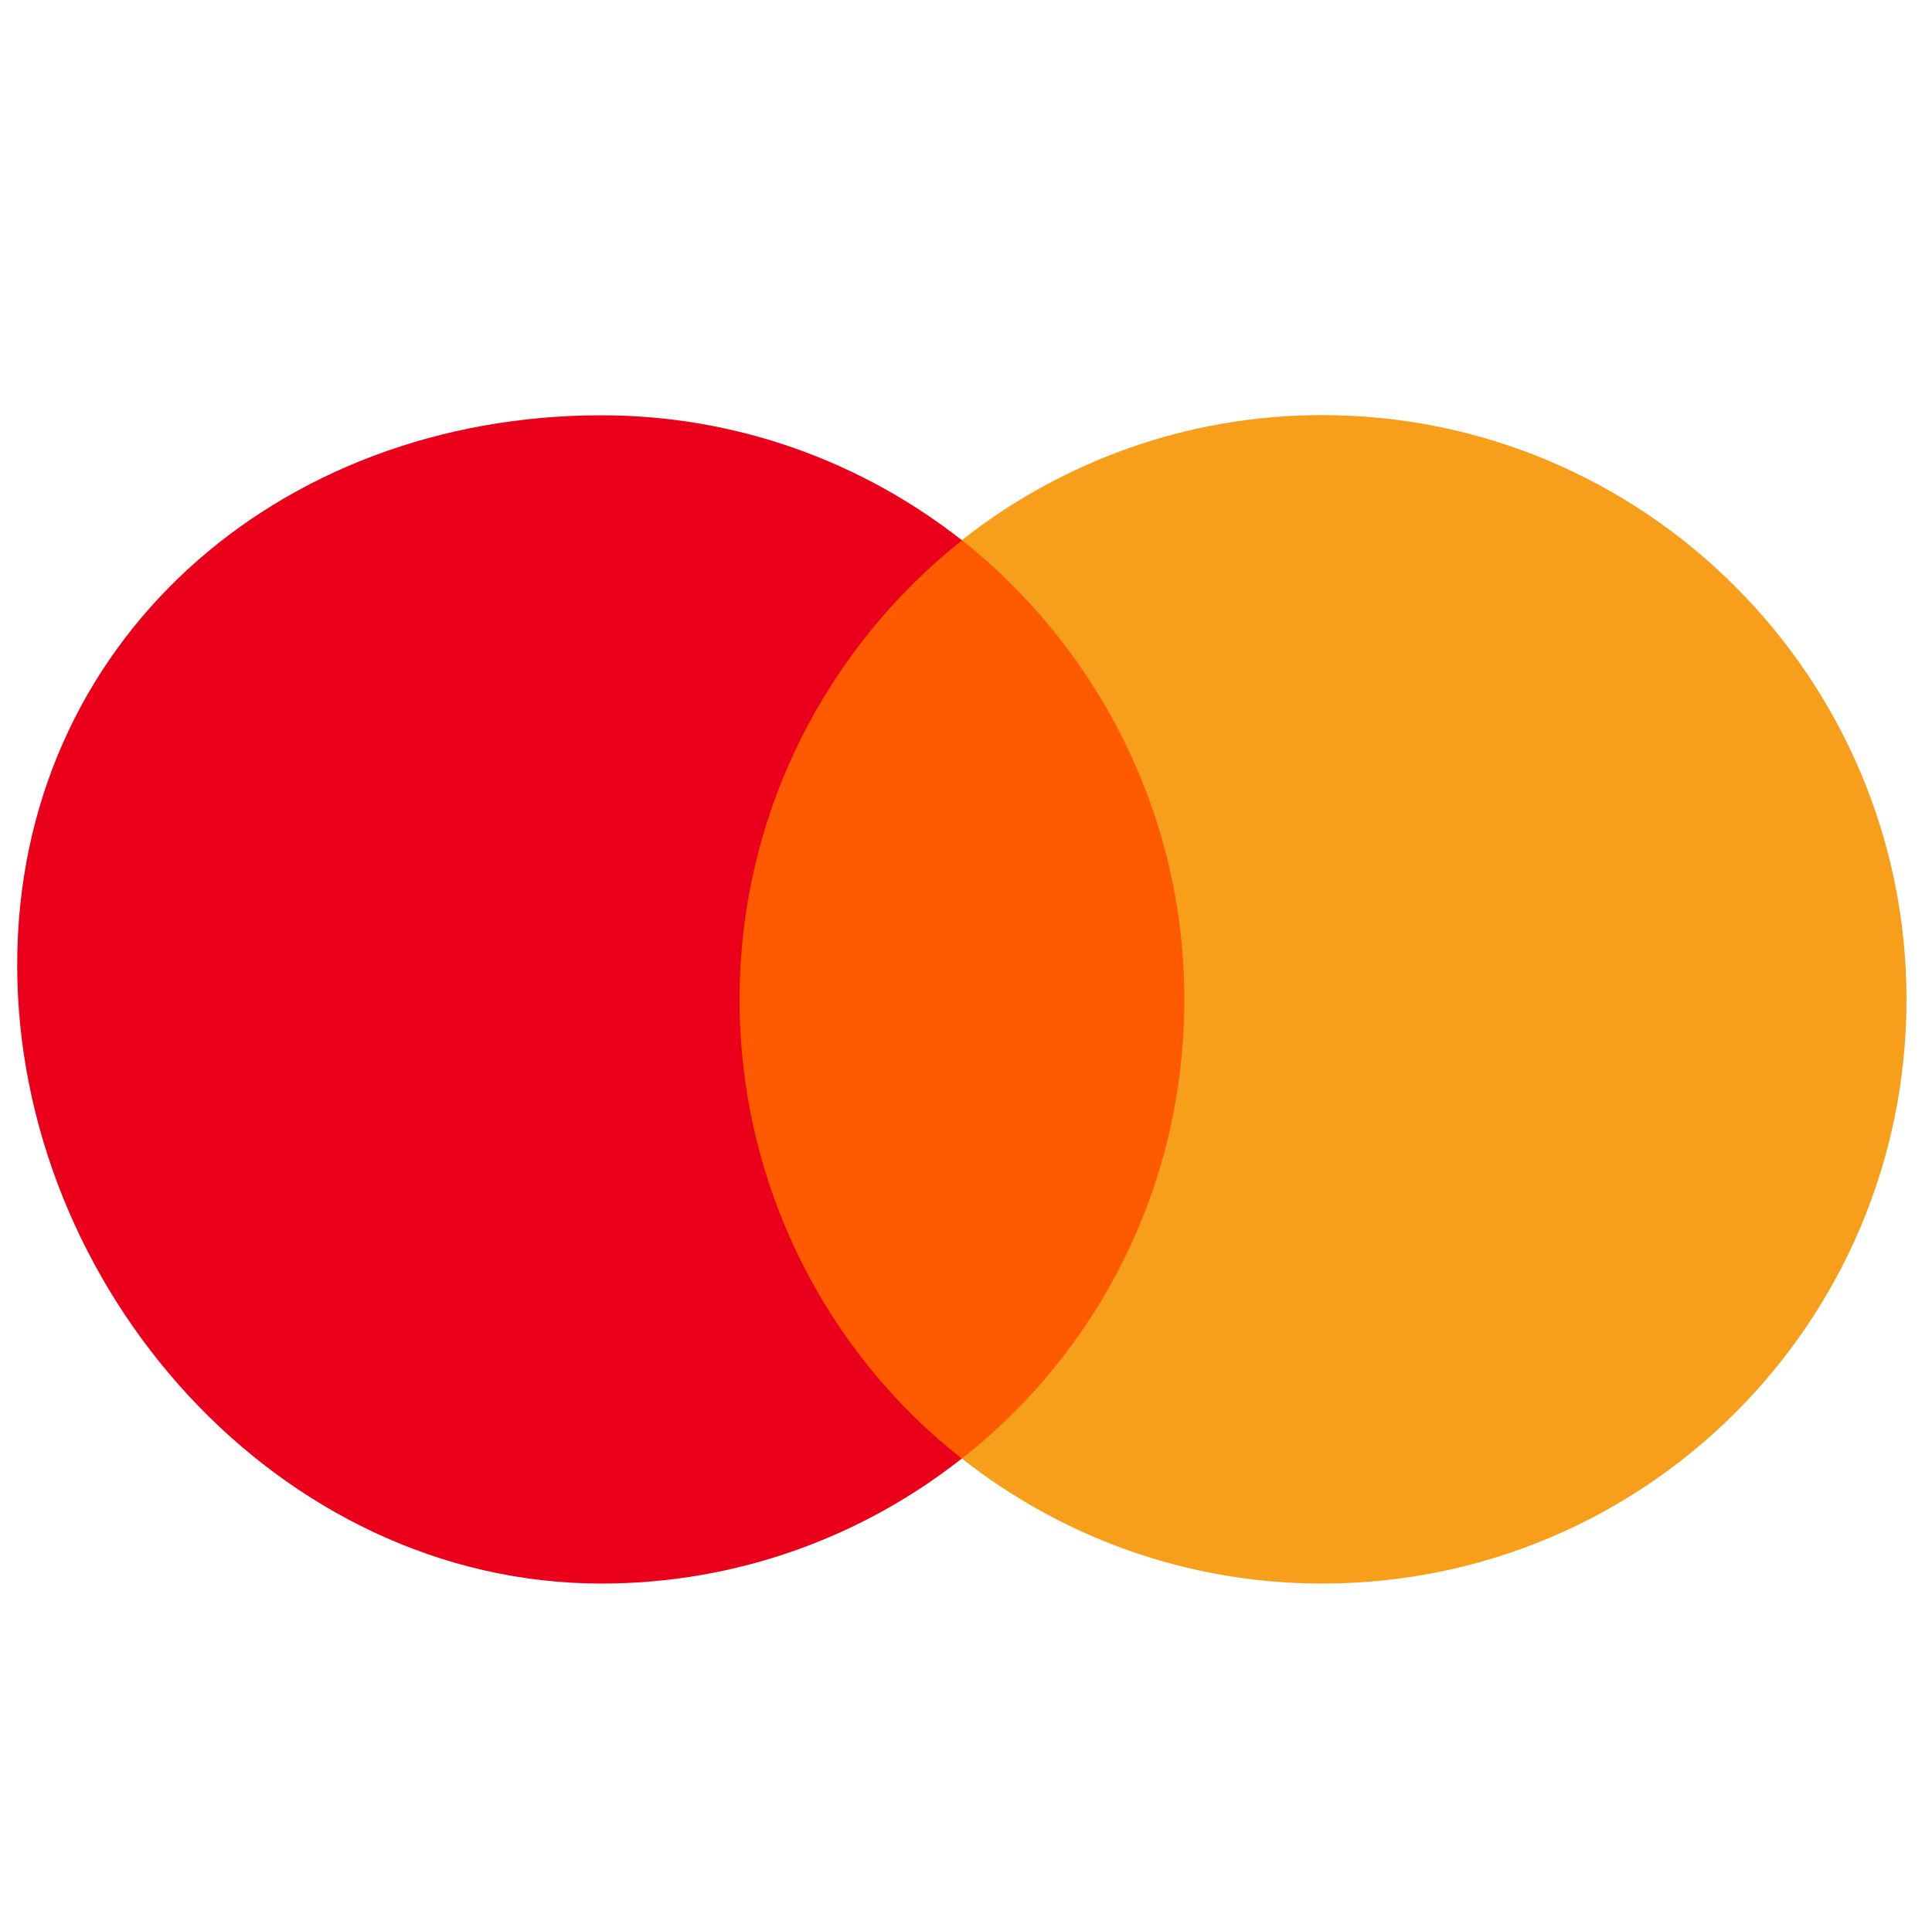 <?xml version="1.0" encoding="utf-8"?>
<!-- Generator: Adobe Illustrator 26.0.1, SVG Export Plug-In . SVG Version: 6.00 Build 0)  -->
<svg version="1.1"
	 id="svg2" xmlns:cc="http://creativecommons.org/ns#" xmlns:dc="http://purl.org/dc/elements/1.1/" xmlns:inkscape="http://www.inkscape.org/namespaces/inkscape" xmlns:rdf="http://www.w3.org/1999/02/22-rdf-syntax-ns#" xmlns:sodipodi="http://sodipodi.sourceforge.net/DTD/sodipodi-0.dtd" xmlns:svg="http://www.w3.org/2000/svg"
	 xmlns="http://www.w3.org/2000/svg" xmlns:xlink="http://www.w3.org/1999/xlink" x="0px" y="0px" viewBox="0 0 1000 997.5"
	 style="enable-background:new 0 0 1000 997.5;" xml:space="preserve">
<style type="text/css">
	.st0{display:none;}
	.st1{display:inline;fill:#016FD0;}
	.st2{display:inline;fill:#FFFFFF;}
	.st3{display:inline;fill:#00548D;}
	.st4{display:inline;fill:#E76240;}
	.st5{display:inline;fill:#005754;}
	.st6{fill:#FF5A00;}
	.st7{fill:#EB001B;}
	.st8{fill:#F79E1B;}
</style>
<sodipodi:namedview  bordercolor="#666666" borderopacity="1.0" fit-margin-bottom="0" fit-margin-left="0" fit-margin-right="0" fit-margin-top="0" id="base" inkscape:current-layer="layer1" inkscape:cx="850.2929" inkscape:cy="357.59411" inkscape:document-units="px" inkscape:pageopacity="0.0" inkscape:pageshadow="2" inkscape:window-height="931" inkscape:window-maximized="1" inkscape:window-width="1680" inkscape:window-x="0" inkscape:window-y="1" inkscape:zoom="0.125" pagecolor="#ffffff" showgrid="true">
	
		<inkscape:grid  empspacing="5" enabled="true" id="grid2996" originx="-55.5px" originy="947.5px" snapvisiblegridlinesonly="true" type="xygrid" visible="true">
		</inkscape:grid>
</sodipodi:namedview>
<g id="layer1" transform="translate(-55.5,-1002.345)" inkscape:groupmode="layer" inkscape:label="Layer 1" class="st0">
	<path id="path3078" inkscape:connector-curvature="0" sodipodi:nodetypes="ccccccccccc" class="st1" d="M55.5,1002.3H1053v538.5
		l-49.4,77.1l49.4,68.7v313.2H55.5v-507.6l30.9-35.5l-30.9-33.9V1002.3z"/>
	<path id="path3082" inkscape:connector-curvature="0" sodipodi:nodetypes="cccccccccccccccccccc" class="st2" d="M249.1,1697.4
		v-156.6H415l17.8,23.2l18.4-23.2H1053v145.8c0,0-15.7,10.6-33.9,10.8H685.8l-20.1-24.7v24.7H600v-42.1c0,0-9,5.9-28.4,5.9h-22.4
		v36.3h-99.5l-17.8-23.7l-18,23.7H249.1z"/>
	
		<path id="path3080" inkscape:connector-curvature="0" sodipodi:nodetypes="cccccccccccccccccccccccccccccccccccccc" class="st2" d="
		M55.5,1422.8l37.4-87.2h64.7l21.2,48.8v-48.8h80.4l12.6,35.3l12.2-35.3h360.9v17.7c0,0,19-17.7,50.1-17.7l117.1,0.4l20.9,48.2
		v-48.6h67.3l18.5,27.7v-27.7h67.9v156.6h-67.9l-17.7-27.8v27.8h-98.8l-9.9-24.7h-26.6l-9.8,24.7h-67c-26.8,0-44-17.4-44-17.4v17.4
		H543.8l-20.1-24.7v24.7H148l-9.9-24.7h-26.5l-9.9,24.7H55.5V1422.8z"/>
	<path id="path3046" inkscape:connector-curvature="0" class="st1" d="M106.1,1354.9l-50.4,117.3h32.8l9.3-23.5h54.1l9.3,23.5h33.6
		l-50.4-117.3L106.1,1354.9L106.1,1354.9z M124.8,1382.2l16.5,41h-33L124.8,1382.2z"/>
	<path id="path3048" inkscape:connector-curvature="0" sodipodi:nodetypes="cccccccccccccc" class="st1" d="M198.2,1472.2v-117.3
		l46.7,0.2l27.1,75.6l26.5-75.8h46.3v117.3h-29.3v-86.4l-31.1,86.4h-25.7l-31.2-86.4v86.4H198.2z"/>
	<path id="path3050" inkscape:connector-curvature="0" sodipodi:nodetypes="ccccccccccccc" class="st1" d="M364.9,1472.2v-117.3
		h95.7v26.2h-66v20.1H459v24.7h-64.5v20.8h66v25.5L364.9,1472.2z"/>
	<path id="path3052" inkscape:connector-curvature="0" class="st1" d="M477.5,1354.9v117.3h29.3v-41.7h12.3l35.2,41.7h35.8
		l-38.6-43.2c15.8-1.3,32.2-14.9,32.2-36c0-24.7-19.4-38-41-38L477.5,1354.9L477.5,1354.9z M506.8,1381.2h33.5
		c8,0,13.9,6.3,13.9,12.3c0,7.8-7.6,12.3-13.5,12.3h-33.9L506.8,1381.2L506.8,1381.2z"/>
	<path id="path3054" inkscape:connector-curvature="0" sodipodi:nodetypes="ccccc" class="st1" d="M625.6,1472.2h-29.9v-117.3h29.9
		V1472.2z"/>
	<path id="path3056" inkscape:connector-curvature="0" sodipodi:nodetypes="ccccccccccc" class="st1" d="M696.6,1472.2h-6.5
		c-31.3,0-50.2-24.6-50.2-58.1c0-34.3,18.8-59.1,58.2-59.1h32.4v27.8H697c-16,0-27.4,12.5-27.4,31.6c0,22.7,13,32.2,31.6,32.2h7.7
		L696.6,1472.2z"/>
	<path id="path3058" inkscape:connector-curvature="0" class="st1" d="M760.4,1354.9L710,1472.2h32.8l9.3-23.5h54.1l9.3,23.5H849
		l-50.4-117.3L760.4,1354.9L760.4,1354.9z M779,1382.2l16.5,41h-33L779,1382.2L779,1382.2z"/>
	<path id="path3060" inkscape:connector-curvature="0" sodipodi:nodetypes="ccccccccccc" class="st1" d="M852.4,1472.2v-117.3h37.3
		l47.6,73.7v-73.7h29.3v117.3h-36.1l-48.8-75.6v75.6H852.4z"/>
	<path id="path3062" inkscape:connector-curvature="0" sodipodi:nodetypes="ccccccccccccc" class="st1" d="M269.2,1677.4v-117.3
		h95.7v26.2h-66v20.1h64.5v24.7h-64.5v20.8h66v25.5L269.2,1677.4z"/>
	<path id="path3064" inkscape:connector-curvature="0" sodipodi:nodetypes="ccccccccccccc" class="st1" d="M737.9,1677.4v-117.3
		h95.7v26.2h-66v20.1h64.2v24.7h-64.2v20.8h66v25.5L737.9,1677.4z"/>
	<path id="path3066" inkscape:connector-curvature="0" sodipodi:nodetypes="ccccccccccccc" class="st1" d="M368.6,1677.4l46.6-57.9
		l-47.7-59.4h36.9l28.4,36.7l28.5-36.7h35.5l-47.1,58.6l46.7,58.6h-36.9l-27.6-36.1l-26.9,36.1L368.6,1677.4z"/>
	<path id="path3068" inkscape:connector-curvature="0" class="st1" d="M499.9,1560.1v117.3H530v-37h30.9c26.1,0,45.9-13.9,45.9-40.8
		c0-22.3-15.5-39.4-42.1-39.4H499.9L499.9,1560.1z M530,1586.7h32.5c8.4,0,14.5,5.2,14.5,13.5c0,7.8-6,13.5-14.6,13.5H530V1586.7
		L530,1586.7z"/>
	<path id="path3072" inkscape:connector-curvature="0" class="st1" d="M619.4,1560.1v117.3h29.3v-41.7h12.3l35.2,41.7h35.8
		l-38.6-43.2c15.8-1.3,32.2-14.9,32.2-36c0-24.7-19.4-38-41-38L619.4,1560.1L619.4,1560.1z M648.8,1586.4h33.5
		c8,0,13.9,6.3,13.9,12.3c0,7.8-7.6,12.3-13.5,12.3h-33.9V1586.4z"/>
	<path id="path3074" inkscape:connector-curvature="0" sodipodi:nodetypes="ccccccccccccccccc" class="st1" d="M847.2,1677.4v-25.5
		h58.7c8.7,0,12.4-4.7,12.4-9.8c0-4.9-3.7-9.9-12.4-9.9h-26.5c-23,0-35.9-14-35.9-35.1c0-18.8,11.8-36.9,46-36.9h57.1l-12.3,26.4
		h-49.4c-9.4,0-12.3,5-12.3,9.7c0,4.9,3.6,10.2,10.8,10.2h27.8c25.7,0,36.8,14.6,36.8,33.7c0,20.5-12.4,37.3-38.2,37.3H847.2z"/>
	<path id="path3076" inkscape:connector-curvature="0" sodipodi:nodetypes="ccccccccccccccccc" class="st1" d="M954.8,1677.4v-25.5
		h58.7c8.7,0,12.4-4.7,12.4-9.8c0-4.9-3.7-9.9-12.4-9.9h-26.5c-23,0-35.9-14-35.9-35.1c0-18.8,11.8-36.9,46-36.9h57.1l-12.3,26.4
		h-49.4c-9.4,0-12.3,5-12.3,9.7c0,4.9,3.6,10.2,10.8,10.2h27.8c25.7,0,36.8,14.6,36.8,33.7c0,20.5-12.4,37.3-38.2,37.3H954.8z"/>
</g>
<g class="st0">
	<path class="st3" d="M0,668.4h933.8c36.6,0,66.2-29.6,66.2-66.2V330.6H0V668.4z"/>
	<path class="st2" d="M530.2,517.9l-20.6-64.5l-20.1,64.8h40.8V517.9z M529,432l46.3,136.9h-29.1l-9.2-28.4h-54.4l-9.5,28.4h-29.1
		l42.7-126.4c2.2-6.3,8-10.4,14.6-10.4C501.3,432,529,432,529,432z"/>
	<path class="st2" d="M661.2,534c0,9.9-5.3,13.3-18,13.3h-28.4v-37.4h30.8c10.9,0,15.5,4.6,15.5,13.8V534z M614.9,453.4h26.7
		c10.2,0,14.6,3.4,14.6,11.2v12.1c0,8-3.9,12.6-14.8,12.6h-26.4V453.4z M667.6,497.6c11.2-4.6,16.3-10.9,16.3-22.1v-14.1
		c0-18.4-11.2-29.1-39.1-29.1H587v136.9h61.6c26.7,0,40-12.1,40-31.3v-14.6C688.9,509.4,680.9,500.2,667.6,497.6"/>
	<path class="st2" d="M393.4,451.2h39.8v-9.9c0-7.5-6.1-13.6-13.6-13.6h-26.4c-35.7,0.2-51,14.8-51,39.6v61.6
		c0,24.8,15.3,39.3,51,39.6l0,0h38.3v-9.9c0-7.5-6.1-13.6-13.6-13.6h-24.8l0,0c-17.5-0.5-23.3-6.6-23.3-20.6v-52.7
		C370.1,458,375.9,451.7,393.4,451.2"/>
	<path class="st2" d="M864.1,546.1v-92.7v-23.5h-12.4c-8.5,0-15.3,6.8-15.3,15.3v8.3v115.3h88.1v-22.8h-60.4V546.1z"/>
	<path class="st2" d="M781.4,517.9l-20.6-64.5l-20.1,64.8h40.8V517.9z M780.2,432l46.3,136.9h-29.1l-9.2-28.4h-54.4l-9.5,28.4h-29.1
		l41.5-122.5c2.9-8.5,10.9-14.3,19.9-14.3C756.6,432,780.2,432,780.2,432z"/>
	<path class="st2" d="M191.5,389.8l101.4,99.7c5.6,5.6,5.6,14.8,0,20.1l-101.4,99.7v-55.8l47.6-47.1c3.9-3.9,3.9-10.2,0-14.1
		l-47.6-47.1V389.8z"/>
	<path class="st2" d="M172.8,389.8L71.3,489.6c-5.6,5.6-5.6,14.8,0,20.1l101.4,99.7v-55.8l-47.6-47.1c-3.9-3.9-3.9-10.2,0-14.1
		l47.6-47.1V389.8z"/>
</g>
<g id="Verde_1_" class="st0">
	<path class="st4" d="M439.5,432.7c23.7-22.9,58.1-34.4,90.8-30.2c24,2.9,46.9,14.5,63.3,32.3c-8.4,7.8-16.8,15.5-25.1,23.4
		c-10.9-11.8-25.8-19.6-41.7-21.7c-23.2-3.5-47,5.5-64.1,21C455,449.3,447.4,440.9,439.5,432.7z"/>
	<path class="st5" d="M910.6,464.4c11.9,0.2,23.9,0.1,35.8,0.1c15.7,37.2,31.3,74.5,46.9,111.7c-12.7,0.1-25.3,0.1-38,0
		c-2.4-6.5-4.8-12.9-7.2-19.4c-13.4,0-26.8,0-40.3,0c-2.4,6.5-4.8,12.9-7.2,19.4c-12.4,0-24.8,0-37.2,0
		C879.2,538.9,894.6,501.5,910.6,464.4z M928.1,502.3c-3.3,8.9-6.6,17.8-9.9,26.7c6.6,0,13.2,0,19.8,0.1
		C934.8,520.1,931.4,511.2,928.1,502.3z M789.7,523.5c12.8,10.1,30.1,9.5,44.6,15.5c3.5,0.8,3.1,4.3,3.5,7
		c-3.2,1.8-6.6,3.3-10.3,3.3c-13.5,0.6-26.9-3.4-38.4-10.3c-3.6,7.2-6.4,14.7-9.7,22c-0.1-4.7,0-9.4,0-14.1c-17.8,0-35.6,0-53.4,0
		c0-4.7,0-9.4,0-14.1c15,0,30.1,0,45.2,0c0-9.1,0-18.1,0-27.2c-15.1,0-30.1,0-45.1,0c0-4.2,0-8.4,0-12.6c17,0,34,0,51,0
		c0-9.6,0-19.1,0-28.7c-29,0-58,0-86.9,0c0,37.2,0,74.5,0,111.7c29.8,0,59.5,0,89.3,0c0-2.6,0-5.3,0-7.9c7.8,4.3,16.4,6.9,25.2,8.5
		c18.9,3.2,40.3,3.1,56.4-8.9c15.5-11.3,18.6-38.1,2.8-50.5c-12.9-10.9-31.1-9.6-46-15.9c-4.3-1.6-3.3-8.1,0.9-9.1
		c13.5-4.7,27.8,0.9,40,6.6c3.7-9.2,7.3-18.4,11-27.6c-11.1-6.3-23.7-9.1-36.3-9.8c-15-0.7-31.4,1.8-43.2,11.9
		C775.9,485.8,774,511.8,789.7,523.5z M580.7,464.5c20.7,0,41.4,0,62.1,0c12.5,0.2,26.7,3.5,34.3,14.4c8.6,12.6,3.9,31.5-9.6,38.6
		c8.7,3.8,16.6,11,18.3,20.7c2.5,10.9-1.3,23.8-11.2,29.8c-10.9,7.4-24.6,7.8-37.4,8.1c-18.8,0.1-37.7,0-56.5,0
		C580.7,539,580.7,501.7,580.7,464.5z M616.6,507.2c7.8-0.2,15.9,0.9,23.4-1.4c6.6-2.2,5.6-12.8-1.2-14.1c-7.3-1-14.8-0.2-22.2-0.4
		C616.6,496.5,616.6,501.9,616.6,507.2z M616.6,532.5c0,5.7,0,11.3,0,17c9.8-0.7,20.2,1.8,29.5-2.1c6.3-3.7,3.5-14.1-3.6-14.6
		C633.9,532.1,625.3,532.6,616.6,532.5z M502,464c19.4-4,41.2-0.1,56.2,13.4c23,20.2,24.8,59.2,4.5,81.9
		c-22.6,25.3-66.7,25.9-90.4,1.9c-19.4-19.7-21.1-53.6-4.7-75.6C475.7,474.4,488.4,466.8,502,464z M511.1,493.9
		c-16.8,4.2-21.9,25.6-15.5,39.9c4.5,11.5,19.2,17.9,30.4,12.1c13.7-6.7,16.9-25,11.6-38.2C533.6,497.6,521.9,490.8,511.1,493.9z
		 M234.9,464.5c18.1,0,36.3,0,54.4,0c12.4,0,25.1,3.8,34.3,12.3c18.4,17.5,15.2,53-8.1,64.8c7.4,11.5,15,23,22.5,34.5
		c-13.1,0.3-26.1,0.1-39.2,0.2c-6-9.3-12.2-18.6-18-28.1c-3.1-0.1-6.3-0.1-9.4-0.2c0,9.4,0,18.8,0,28.2c-12.1,0-24.3,0-36.4,0
		C234.9,538.9,234.9,501.7,234.9,464.5z M271.3,493.6c0,8.6,0,17.1,0,25.7c7-0.2,14.3,0.9,21-1.7c9.1-4.3,8.1-20.4-1.8-23
		C284.3,492.8,277.7,493.8,271.3,493.6z M339.8,464.5c18.8,0,37.5,0,56.3,0c19.4,0,39.6,8.9,49.5,26.1c12.5,22.3,9.8,54.4-10.5,71.4
		c-11.1,9.6-26,13.6-40.4,14c-18.3,0.5-36.7,0-55,0.2C339.8,539,339.8,501.7,339.8,464.5z M376.2,494.1c0,17.3,0,34.6,0,52
		c9-0.5,18.6,1.6,27-2.4c15.7-7.5,17.1-31.6,5.6-43.4C400,491.9,387.2,494.4,376.2,494.1z M23.5,478.5c24.5-24.3,71.2-22.8,91.9,5.7
		c-7.8,7.1-15.4,14.4-23.3,21.4c-5.4-7-13.2-13-22.4-13.1c-9.8-0.8-19.6,5.2-23.2,14.4c-5.9,13.7-1.9,33.8,13.5,39.2
		c12,4.7,25.2-1.7,32.2-11.7c7.7,7.2,15.5,14.4,23.2,21.6c-20.9,28.6-67.7,29.9-92.2,5.4C1.7,539.5,1.7,500.3,23.5,478.5z
		 M121,484.8c-17.6,23.4-14.5,60.5,8.2,79.5c24.3,20.5,64.7,19.1,86.6-4.2c21.5-22.9,19.9-63.5-4.2-84c-16-13.9-39.1-17.4-59.3-12.2
		C140,467.2,128.5,474.4,121,484.8z M193.6,514.7c3.7,16.1-9,36.1-26.9,32.7c-25.3-4-27.2-45.9-3.4-53.7
		C177.5,488.5,192.4,500.4,193.6,514.7z"/>
</g>
<g>
	<rect id="rect19" x="365.1" y="279.6" class="st6" width="264.6" height="475.5"/>
	<path id="XMLID_330_" inkscape:connector-curvature="0" class="st7" d="M382.8,517.4c0-96.6,45.4-182.3,115.1-237.7
		c-51.3-40.3-116-64.7-186.5-64.7C144.1,214.9,8.9,332.3,8.9,499.5s135.3,320.3,302.4,320.3c70.6,0,135.3-24.4,186.5-64.7
		C428.1,700.5,382.8,614,382.8,517.4z"/>
	<path id="path22" inkscape:connector-curvature="0" class="st8" d="M986.8,517.4c0,167.2-135.3,302.4-302.4,302.4
		c-70.6,0-135.3-24.4-186.5-64.7C568.4,699.6,613,614,613,517.4S567.5,335,497.9,279.6c51.2-40.3,115.9-64.7,186.4-64.7
		C851.6,214.9,986.8,351.1,986.8,517.4z"/>
</g>
</svg>
